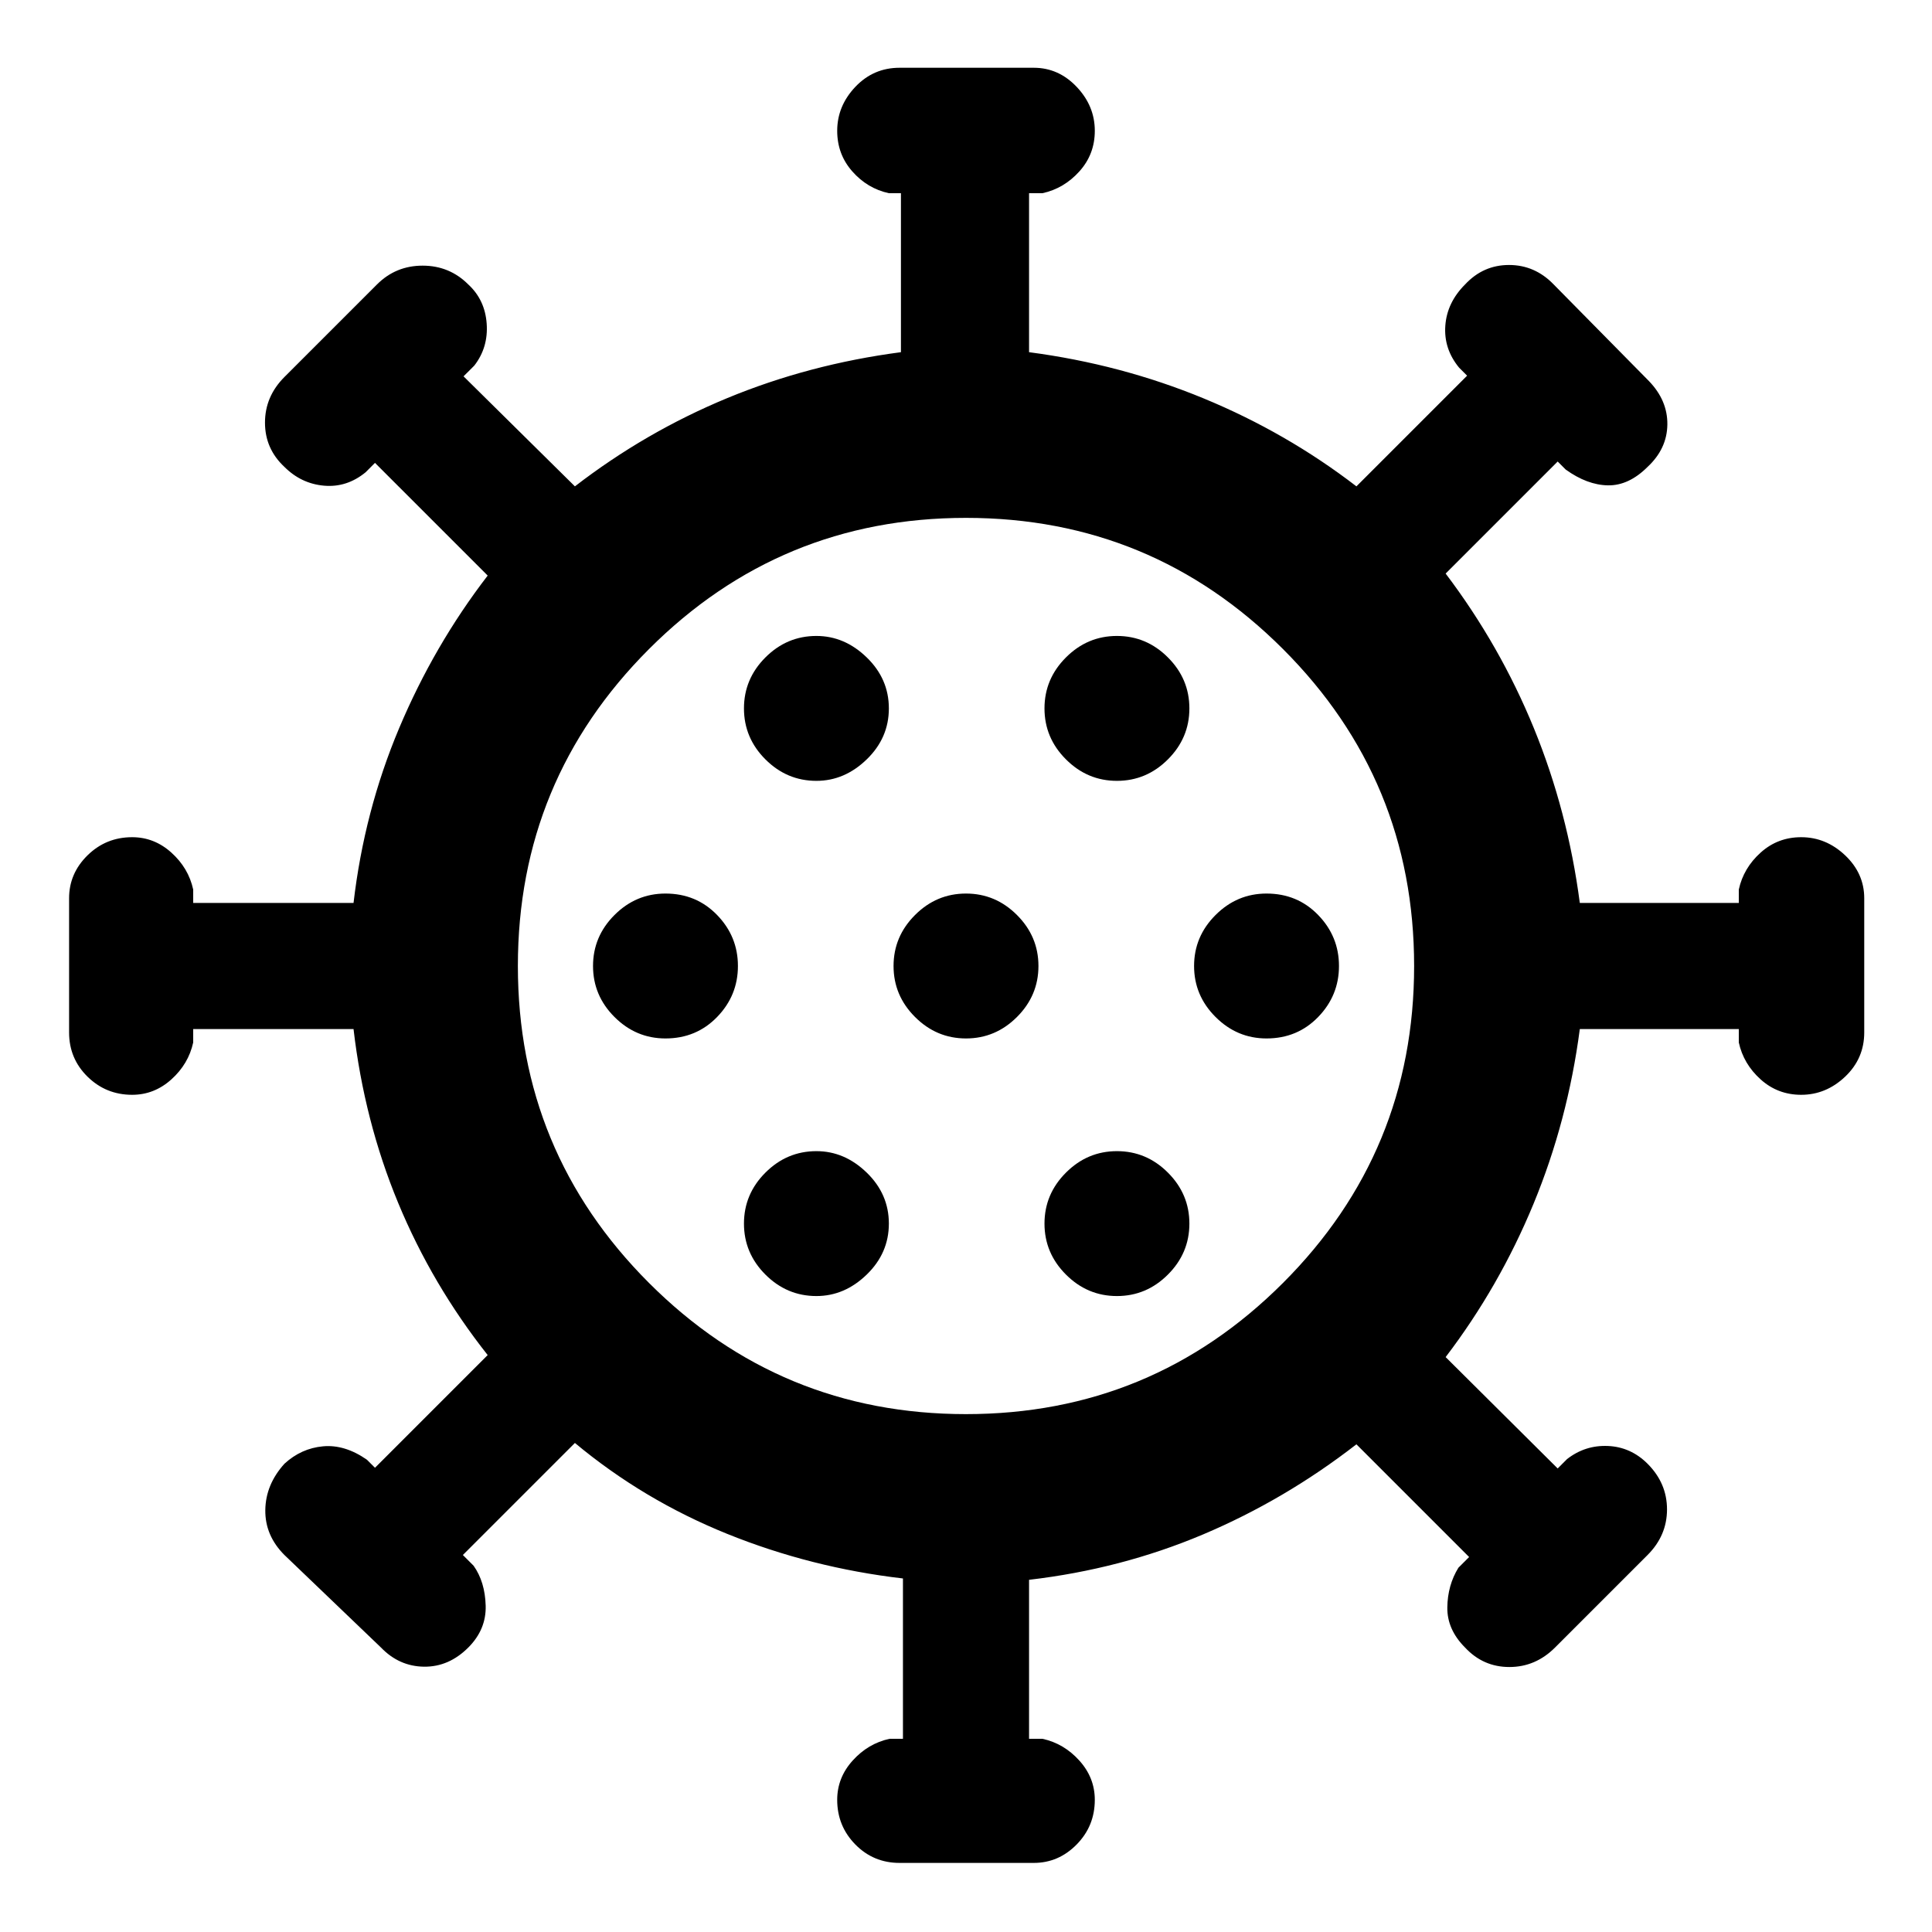<svg xmlns="http://www.w3.org/2000/svg" height="40" viewBox="0 -960 960 960" width="40"><path d="M447-34.33q-13 0-22-9.17t-9-22.17q0-11 7.67-19.5Q431.33-93.67 442-96h6.67v-79.67Q403-181 361.33-197.83q-41.66-16.84-75.66-45.17L230-187.33l5.33 5.33q5.67 8 6 19.83.34 11.84-8.66 20.84-9.67 9.66-22 9.5-12.34-.17-21.34-9.5l-48-46q-9.66-9.67-9.5-22.34.17-12.66 9.5-23 8.34-7.66 19.17-8.66 10.83-1 21.83 6.66l4 4 56-56q-27.66-35-44.5-75.66Q181-403 175.67-448.67H96v6.67q-2.33 10.67-10.83 18.33-8.5 7.67-19.5 7.67-13 0-22.17-9-9.17-9-9.17-22v-66.67q0-12.33 9.17-21.33 9.17-9 22.17-9 11 0 19.5 7.67Q93.67-528.67 96-518v6.67h79.67Q181-557 198.33-598.17q17.34-41.16 44-75.83l-56-56-4.66 4.67q-9.34 7.66-20.67 6.66-11.33-1-19.67-9.33-9.66-9-9.66-22t9.66-22.67l46-46Q196.67-828 210-828q13.33 0 22.67 9.33 8.33 7.67 9.16 19.5.84 11.84-6.16 20.84l-5.34 5.33 55.34 54.67q35-27 75.66-43.84Q402-779 447.67-785v-79h-6q-10.67-2.33-18.17-10.83-7.5-8.5-7.5-20.17 0-12.33 9-21.83 9-9.5 22-9.5h66.67q12.33 0 21.33 9.5 9 9.5 9 21.83 0 11.67-7.67 20.17-7.66 8.5-18.33 10.83h-6.67v79q45.67 6 86.84 23 41.16 17 75.83 43.67l55-55-4-4q-7.67-9.34-6.83-20.84.83-11.5 9.83-20.5 9-9.66 21.83-9.66 12.84 0 22.17 9.66l47.33 48q9.34 9.67 9.17 21.67-.17 12-9.83 21-9.34 9.33-19.67 9.17-10.33-.17-21-7.84l-4-4L718.33-675q27 35.67 43.84 76.83Q779-557 785-511.33h79V-518q2.33-10.67 10.83-18.33Q883.33-544 895-544q12.33 0 21.83 9 9.5 9 9.5 21.33V-447q0 13-9.5 22T895-416q-11.67 0-20.17-7.67-8.5-7.66-10.83-18.33v-6.67h-79q-6 45.67-23 86.84-17 41.16-43.67 76.16L774-230.33l4.67-4.67q9-7 20.33-6.5 11.33.5 19.67 8.83 9.66 9.67 9.66 22.67 0 13-9.66 22.67l-46 46q-9.67 9.66-22.67 9.66-13 0-22-9.66-9-9-8.83-20 .16-11 5.5-19.67l5.33-5.33-56-56q-35.67 27.66-76.33 44.83Q557-180.33 511.33-175v79H518q10.67 2.33 18.33 10.83 7.67 8.5 7.67 19.5 0 13-9 22.17-9 9.17-21.33 9.17H447Zm33-223q92.33 0 157.5-65.17T702.67-480q0-92.33-65.17-157.5T480-702.67q-92.33 0-157.5 65.17T257.33-480q0 92.33 65.17 157.5T480-257.33ZM405.67-316q14 0 25-10.67 11-10.66 11-25.33 0-14.67-11-25.33-11-10.67-25-10.67-14.67 0-25.34 10.67-10.66 10.66-10.66 25.33 0 14.67 10.66 25.33Q391-316 405.67-316ZM555-316q14.67 0 25.33-10.67Q591-337.33 591-352q0-14.67-10.67-25.33Q569.67-388 555-388q-14.67 0-25.33 10.67Q519-366.67 519-352q0 14.67 10.67 25.33Q540.33-316 555-316ZM330.67-444q15.33 0 25.66-10.67 10.34-10.66 10.34-25.33 0-14.67-10.34-25.33Q346-516 330.67-516q-14.67 0-25.34 10.67-10.66 10.66-10.66 25.33 0 14.67 10.66 25.33Q316-444 330.67-444ZM480-444q14.67 0 25.33-10.67Q516-465.33 516-480q0-14.67-10.67-25.33Q494.67-516 480-516q-14.67 0-25.33 10.67Q444-494.67 444-480q0 14.67 10.67 25.33Q465.33-444 480-444Zm149.33 0q15.34 0 25.67-10.67 10.33-10.66 10.33-25.33 0-14.67-10.33-25.33Q644.67-516 629.33-516q-14.66 0-25.33 10.67-10.67 10.66-10.67 25.33 0 14.67 10.67 25.33Q614.67-444 629.33-444ZM405.67-572q14 0 25-10.67 11-10.66 11-25.33 0-14.67-11-25.33-11-10.67-25-10.67-14.67 0-25.34 10.67-10.66 10.66-10.66 25.33 0 14.67 10.66 25.33Q391-572 405.67-572ZM555-572q14.67 0 25.33-10.67Q591-593.33 591-608q0-14.67-10.67-25.33Q569.67-644 555-644q-14.67 0-25.33 10.67Q519-622.67 519-608q0 14.67 10.67 25.33Q540.33-572 555-572Zm-75 92Z"/></svg>